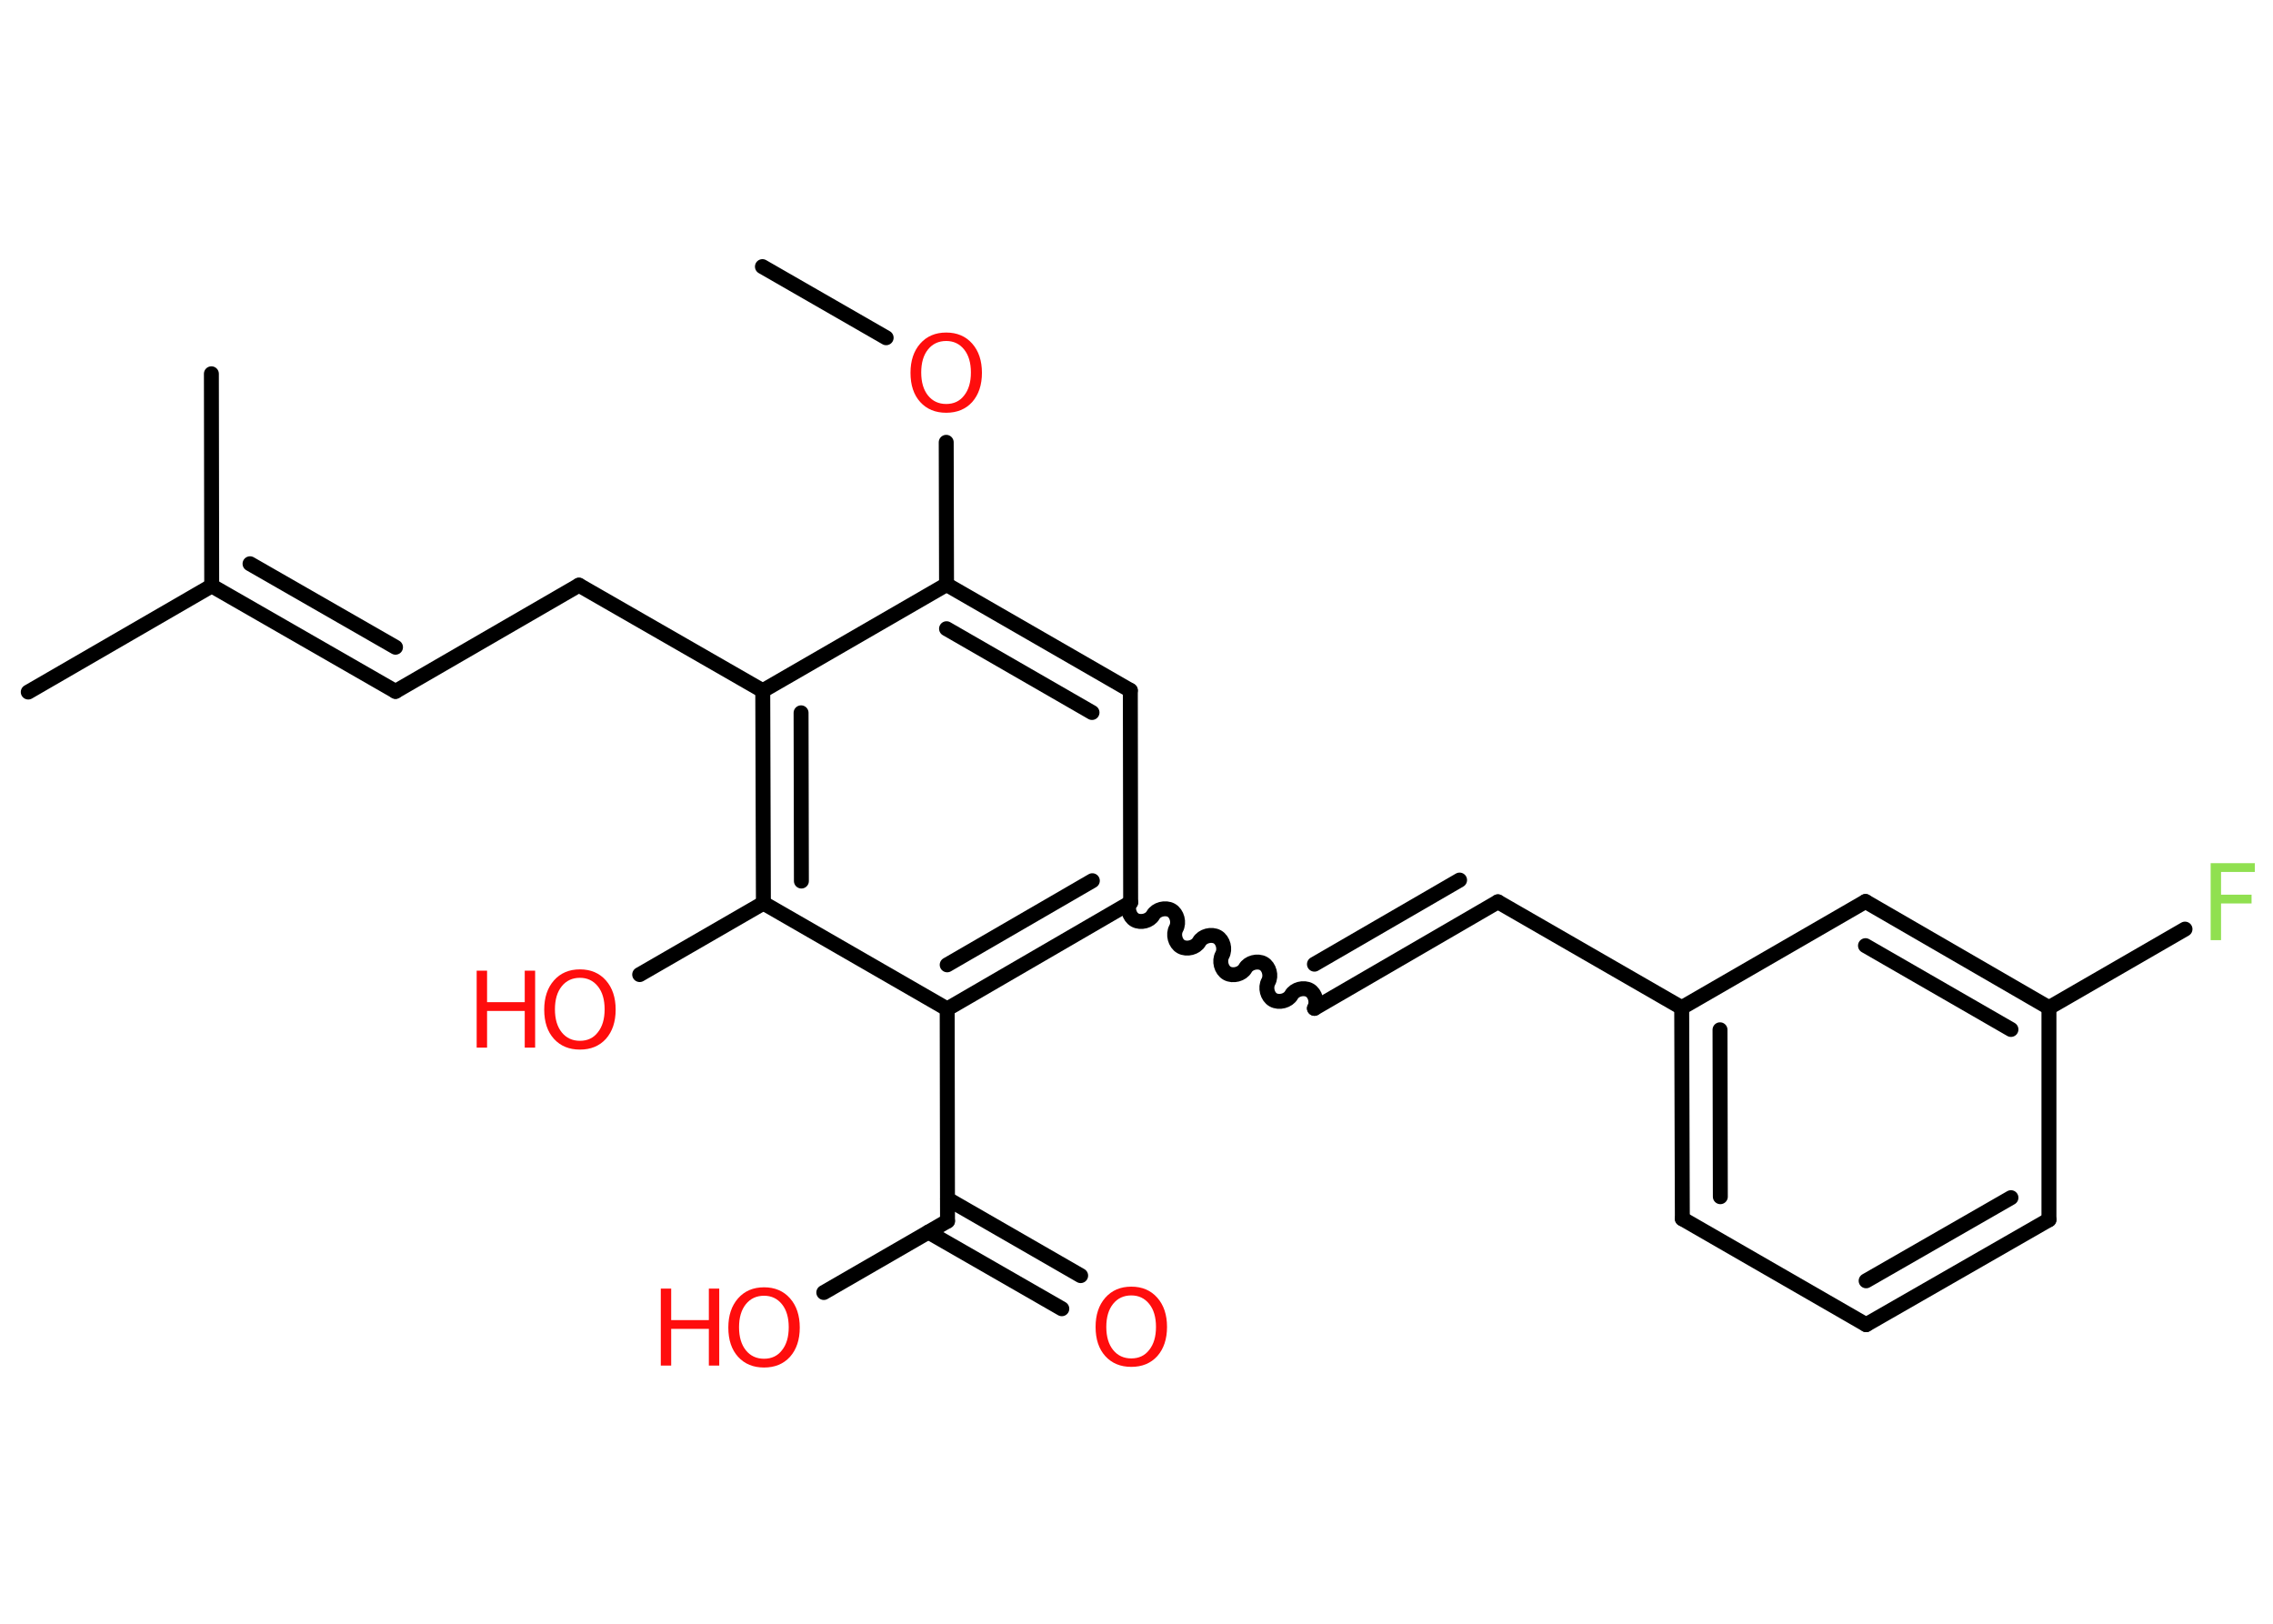<?xml version='1.0' encoding='UTF-8'?>
<!DOCTYPE svg PUBLIC "-//W3C//DTD SVG 1.1//EN" "http://www.w3.org/Graphics/SVG/1.1/DTD/svg11.dtd">
<svg version='1.2' xmlns='http://www.w3.org/2000/svg' xmlns:xlink='http://www.w3.org/1999/xlink' width='70.0mm' height='50.0mm' viewBox='0 0 70.0 50.0'>
  <desc>Generated by the Chemistry Development Kit (http://github.com/cdk)</desc>
  <g stroke-linecap='round' stroke-linejoin='round' stroke='#000000' stroke-width='.46' fill='#FF0D0D'>
    <rect x='.0' y='.0' width='70.0' height='50.0' fill='#FFFFFF' stroke='none'/>
    <g id='mol1' class='mol'>
      <line id='mol1bnd1' class='bond' x1='23.48' y1='8.21' x2='27.29' y2='10.4'/>
      <line id='mol1bnd2' class='bond' x1='29.14' y1='13.62' x2='29.15' y2='18.0'/>
      <g id='mol1bnd3' class='bond'>
        <line x1='34.81' y1='21.26' x2='29.15' y2='18.0'/>
        <line x1='33.63' y1='21.94' x2='29.15' y2='19.36'/>
      </g>
      <line id='mol1bnd4' class='bond' x1='34.81' y1='21.26' x2='34.82' y2='27.79'/>
      <path id='mol1bnd5' class='bond' d='M40.48 31.05c.1 -.18 .03 -.46 -.15 -.56c-.18 -.1 -.46 -.03 -.56 .15c-.1 .18 -.38 .25 -.56 .15c-.18 -.1 -.25 -.38 -.15 -.56c.1 -.18 .03 -.46 -.15 -.56c-.18 -.1 -.46 -.03 -.56 .15c-.1 .18 -.38 .25 -.56 .15c-.18 -.1 -.25 -.38 -.15 -.56c.1 -.18 .03 -.46 -.15 -.56c-.18 -.1 -.46 -.03 -.56 .15c-.1 .18 -.38 .25 -.56 .15c-.18 -.1 -.25 -.38 -.15 -.56c.1 -.18 .03 -.46 -.15 -.56c-.18 -.1 -.46 -.03 -.56 .15c-.1 .18 -.38 .25 -.56 .15c-.18 -.1 -.25 -.38 -.15 -.56' fill='none' stroke='#000000' stroke-width='.46'/>
      <g id='mol1bnd6' class='bond'>
        <line x1='40.48' y1='31.05' x2='46.13' y2='27.77'/>
        <line x1='40.48' y1='29.69' x2='44.95' y2='27.1'/>
      </g>
      <line id='mol1bnd7' class='bond' x1='46.13' y1='27.77' x2='51.79' y2='31.03'/>
      <g id='mol1bnd8' class='bond'>
        <line x1='51.79' y1='31.03' x2='51.81' y2='37.53'/>
        <line x1='52.97' y1='31.71' x2='52.98' y2='36.85'/>
      </g>
      <line id='mol1bnd9' class='bond' x1='51.81' y1='37.53' x2='57.47' y2='40.79'/>
      <g id='mol1bnd10' class='bond'>
        <line x1='57.47' y1='40.79' x2='63.1' y2='37.56'/>
        <line x1='57.47' y1='39.44' x2='61.93' y2='36.88'/>
      </g>
      <line id='mol1bnd11' class='bond' x1='63.1' y1='37.56' x2='63.1' y2='31.03'/>
      <line id='mol1bnd12' class='bond' x1='63.1' y1='31.03' x2='67.29' y2='28.61'/>
      <g id='mol1bnd13' class='bond'>
        <line x1='63.1' y1='31.03' x2='57.45' y2='27.76'/>
        <line x1='61.93' y1='31.7' x2='57.45' y2='29.12'/>
      </g>
      <line id='mol1bnd14' class='bond' x1='51.79' y1='31.03' x2='57.45' y2='27.76'/>
      <g id='mol1bnd15' class='bond'>
        <line x1='29.17' y1='31.07' x2='34.82' y2='27.79'/>
        <line x1='29.17' y1='29.71' x2='33.64' y2='27.12'/>
      </g>
      <line id='mol1bnd16' class='bond' x1='29.17' y1='31.07' x2='29.18' y2='37.6'/>
      <g id='mol1bnd17' class='bond'>
        <line x1='29.18' y1='36.92' x2='33.28' y2='39.28'/>
        <line x1='28.59' y1='37.94' x2='32.7' y2='40.3'/>
      </g>
      <line id='mol1bnd18' class='bond' x1='29.18' y1='37.6' x2='25.37' y2='39.8'/>
      <line id='mol1bnd19' class='bond' x1='29.17' y1='31.07' x2='23.51' y2='27.81'/>
      <line id='mol1bnd20' class='bond' x1='23.51' y1='27.81' x2='19.7' y2='30.01'/>
      <g id='mol1bnd21' class='bond'>
        <line x1='23.49' y1='21.27' x2='23.51' y2='27.81'/>
        <line x1='24.67' y1='21.95' x2='24.68' y2='27.13'/>
      </g>
      <line id='mol1bnd22' class='bond' x1='29.15' y1='18.0' x2='23.49' y2='21.27'/>
      <line id='mol1bnd23' class='bond' x1='23.49' y1='21.27' x2='17.83' y2='18.02'/>
      <line id='mol1bnd24' class='bond' x1='17.83' y1='18.02' x2='12.18' y2='21.29'/>
      <g id='mol1bnd25' class='bond'>
        <line x1='12.18' y1='21.29' x2='6.52' y2='18.04'/>
        <line x1='12.18' y1='19.93' x2='7.7' y2='17.36'/>
      </g>
      <line id='mol1bnd26' class='bond' x1='6.52' y1='18.04' x2='.87' y2='21.31'/>
      <line id='mol1bnd27' class='bond' x1='6.52' y1='18.04' x2='6.51' y2='11.51'/>
      <path id='mol1atm2' class='atom' d='M29.14 10.5q-.35 .0 -.56 .26q-.21 .26 -.21 .71q.0 .45 .21 .71q.21 .26 .56 .26q.35 .0 .55 -.26q.21 -.26 .21 -.71q.0 -.45 -.21 -.71q-.21 -.26 -.55 -.26zM29.14 10.24q.5 .0 .8 .34q.3 .34 .3 .9q.0 .56 -.3 .9q-.3 .33 -.8 .33q-.5 .0 -.8 -.33q-.3 -.33 -.3 -.9q.0 -.56 .3 -.9q.3 -.34 .8 -.34z' stroke='none'/>
      <path id='mol1atm13' class='atom' d='M68.08 26.58h1.36v.27h-1.04v.7h.94v.27h-.94v1.13h-.32v-2.37z' stroke='none' fill='#90E050'/>
      <path id='mol1atm17' class='atom' d='M34.84 39.89q-.35 .0 -.56 .26q-.21 .26 -.21 .71q.0 .45 .21 .71q.21 .26 .56 .26q.35 .0 .55 -.26q.21 -.26 .21 -.71q.0 -.45 -.21 -.71q-.21 -.26 -.55 -.26zM34.84 39.62q.5 .0 .8 .34q.3 .34 .3 .9q.0 .56 -.3 .9q-.3 .33 -.8 .33q-.5 .0 -.8 -.33q-.3 -.33 -.3 -.9q.0 -.56 .3 -.9q.3 -.34 .8 -.34z' stroke='none'/>
      <g id='mol1atm18' class='atom'>
        <path d='M23.53 39.9q-.35 .0 -.56 .26q-.21 .26 -.21 .71q.0 .45 .21 .71q.21 .26 .56 .26q.35 .0 .55 -.26q.21 -.26 .21 -.71q.0 -.45 -.21 -.71q-.21 -.26 -.55 -.26zM23.53 39.64q.5 .0 .8 .34q.3 .34 .3 .9q.0 .56 -.3 .9q-.3 .33 -.8 .33q-.5 .0 -.8 -.33q-.3 -.33 -.3 -.9q.0 -.56 .3 -.9q.3 -.34 .8 -.34z' stroke='none'/>
        <path d='M20.35 39.68h.32v.97h1.16v-.97h.32v2.37h-.32v-1.13h-1.16v1.13h-.32v-2.37z' stroke='none'/>
      </g>
      <g id='mol1atm20' class='atom'>
        <path d='M17.86 30.11q-.35 .0 -.56 .26q-.21 .26 -.21 .71q.0 .45 .21 .71q.21 .26 .56 .26q.35 .0 .55 -.26q.21 -.26 .21 -.71q.0 -.45 -.21 -.71q-.21 -.26 -.55 -.26zM17.86 29.85q.5 .0 .8 .34q.3 .34 .3 .9q.0 .56 -.3 .9q-.3 .33 -.8 .33q-.5 .0 -.8 -.33q-.3 -.33 -.3 -.9q.0 -.56 .3 -.9q.3 -.34 .8 -.34z' stroke='none'/>
        <path d='M14.68 29.89h.32v.97h1.16v-.97h.32v2.37h-.32v-1.13h-1.16v1.13h-.32v-2.37z' stroke='none'/>
      </g>
    </g>
  </g>
</svg>
